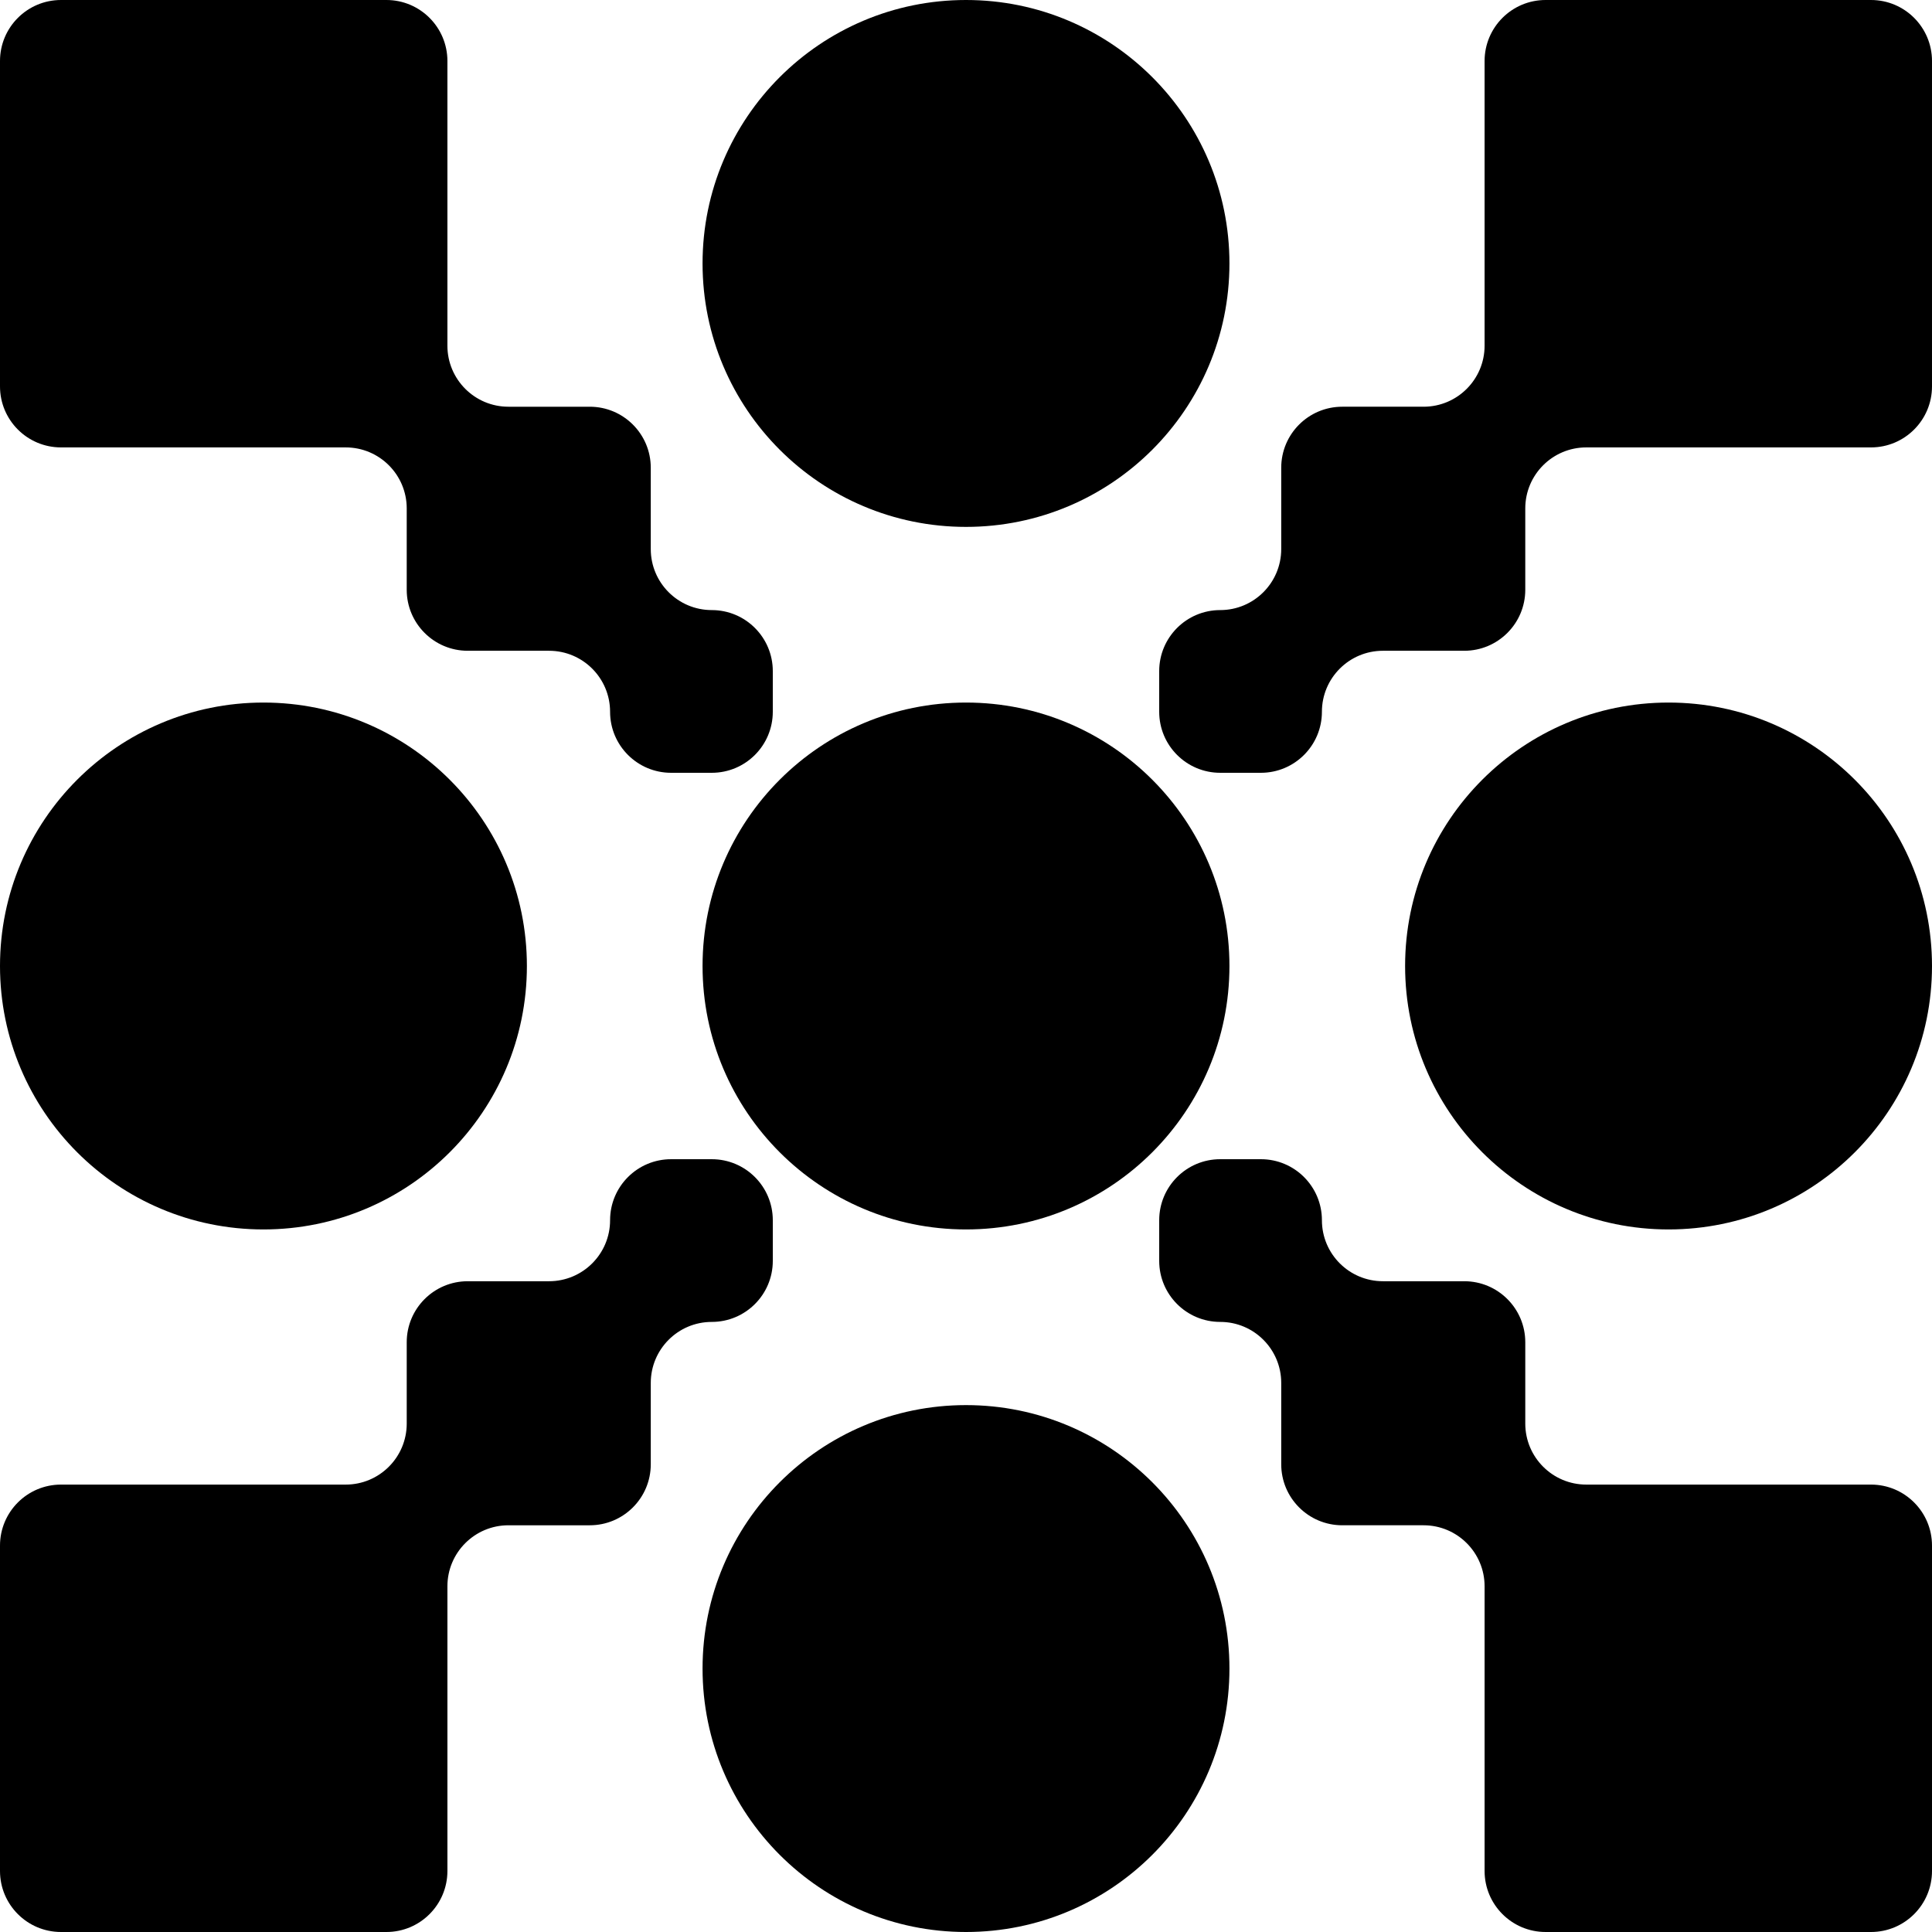 <?xml version="1.0" encoding="UTF-8"?><svg id="Layer_1" xmlns="http://www.w3.org/2000/svg" viewBox="0 0 50 50"><circle cx="6.818" cy="25" r="6.818"/><circle cx="43.182" cy="25" r="6.818"/><circle cx="25" cy="25" r="6.818"/><circle cx="25" cy="6.818" r="6.818"/><circle cx="25" cy="43.182" r="6.818"/><path d="m1.579,11.579h7.368c.872,0,1.579.707,1.579,1.579v2.105c0,.872.707,1.579,1.579,1.579h2.105c.872,0,1.579.707,1.579,1.579,0,.872.707,1.579,1.579,1.579h1.053c.872,0,1.579-.707,1.579-1.579v-1.053c0-.872-.707-1.579-1.579-1.579-.872,0-1.579-.707-1.579-1.579v-2.105c0-.872-.707-1.579-1.579-1.579h-2.105c-.872,0-1.579-.707-1.579-1.579V1.579c0-.872-.707-1.579-1.579-1.579H1.579C.707,0,0,.707,0,1.579v8.421c0,.872.707,1.579,1.579,1.579Z"/><path d="m50,1.579c0-.872-.707-1.579-1.579-1.579h-8.421c-.872,0-1.579.707-1.579,1.579v7.368c0,.872-.707,1.579-1.579,1.579h-2.105c-.872,0-1.579.707-1.579,1.579v2.105c0,.872-.707,1.579-1.579,1.579-.872,0-1.579.707-1.579,1.579v1.053c0,.872.707,1.579,1.579,1.579h1.053c.872,0,1.579-.707,1.579-1.579,0-.872.707-1.579,1.579-1.579h2.105c.872,0,1.579-.707,1.579-1.579v-2.105c0-.872.707-1.579,1.579-1.579h7.368c.872,0,1.579-.707,1.579-1.579V1.579Z"/><path d="m40,50h8.421c.872,0,1.579-.707,1.579-1.579v-8.421c0-.872-.707-1.579-1.579-1.579h-7.368c-.872,0-1.579-.707-1.579-1.579v-2.105c0-.872-.707-1.579-1.579-1.579h-2.105c-.872,0-1.579-.707-1.579-1.579,0-.872-.707-1.579-1.579-1.579h-1.053c-.872,0-1.579.707-1.579,1.579v1.053c0,.872.707,1.579,1.579,1.579.872,0,1.579.707,1.579,1.579v2.105c0,.872.707,1.579,1.579,1.579h2.105c.872,0,1.579.707,1.579,1.579v7.368c0,.872.707,1.579,1.579,1.579Z"/><path d="m1.579,50h8.421c.872,0,1.579-.707,1.579-1.579v-7.368c0-.872.707-1.579,1.579-1.579h2.105c.872,0,1.579-.707,1.579-1.579v-2.105c0-.872.707-1.579,1.579-1.579.872,0,1.579-.707,1.579-1.579v-1.053c0-.872-.707-1.579-1.579-1.579h-1.053c-.872,0-1.579.707-1.579,1.579,0,.872-.707,1.579-1.579,1.579h-2.105c-.872,0-1.579.707-1.579,1.579v2.105c0,.872-.707,1.579-1.579,1.579H1.579c-.872,0-1.579.707-1.579,1.579v8.421c0,.872.707,1.579,1.579,1.579Z"/></svg>